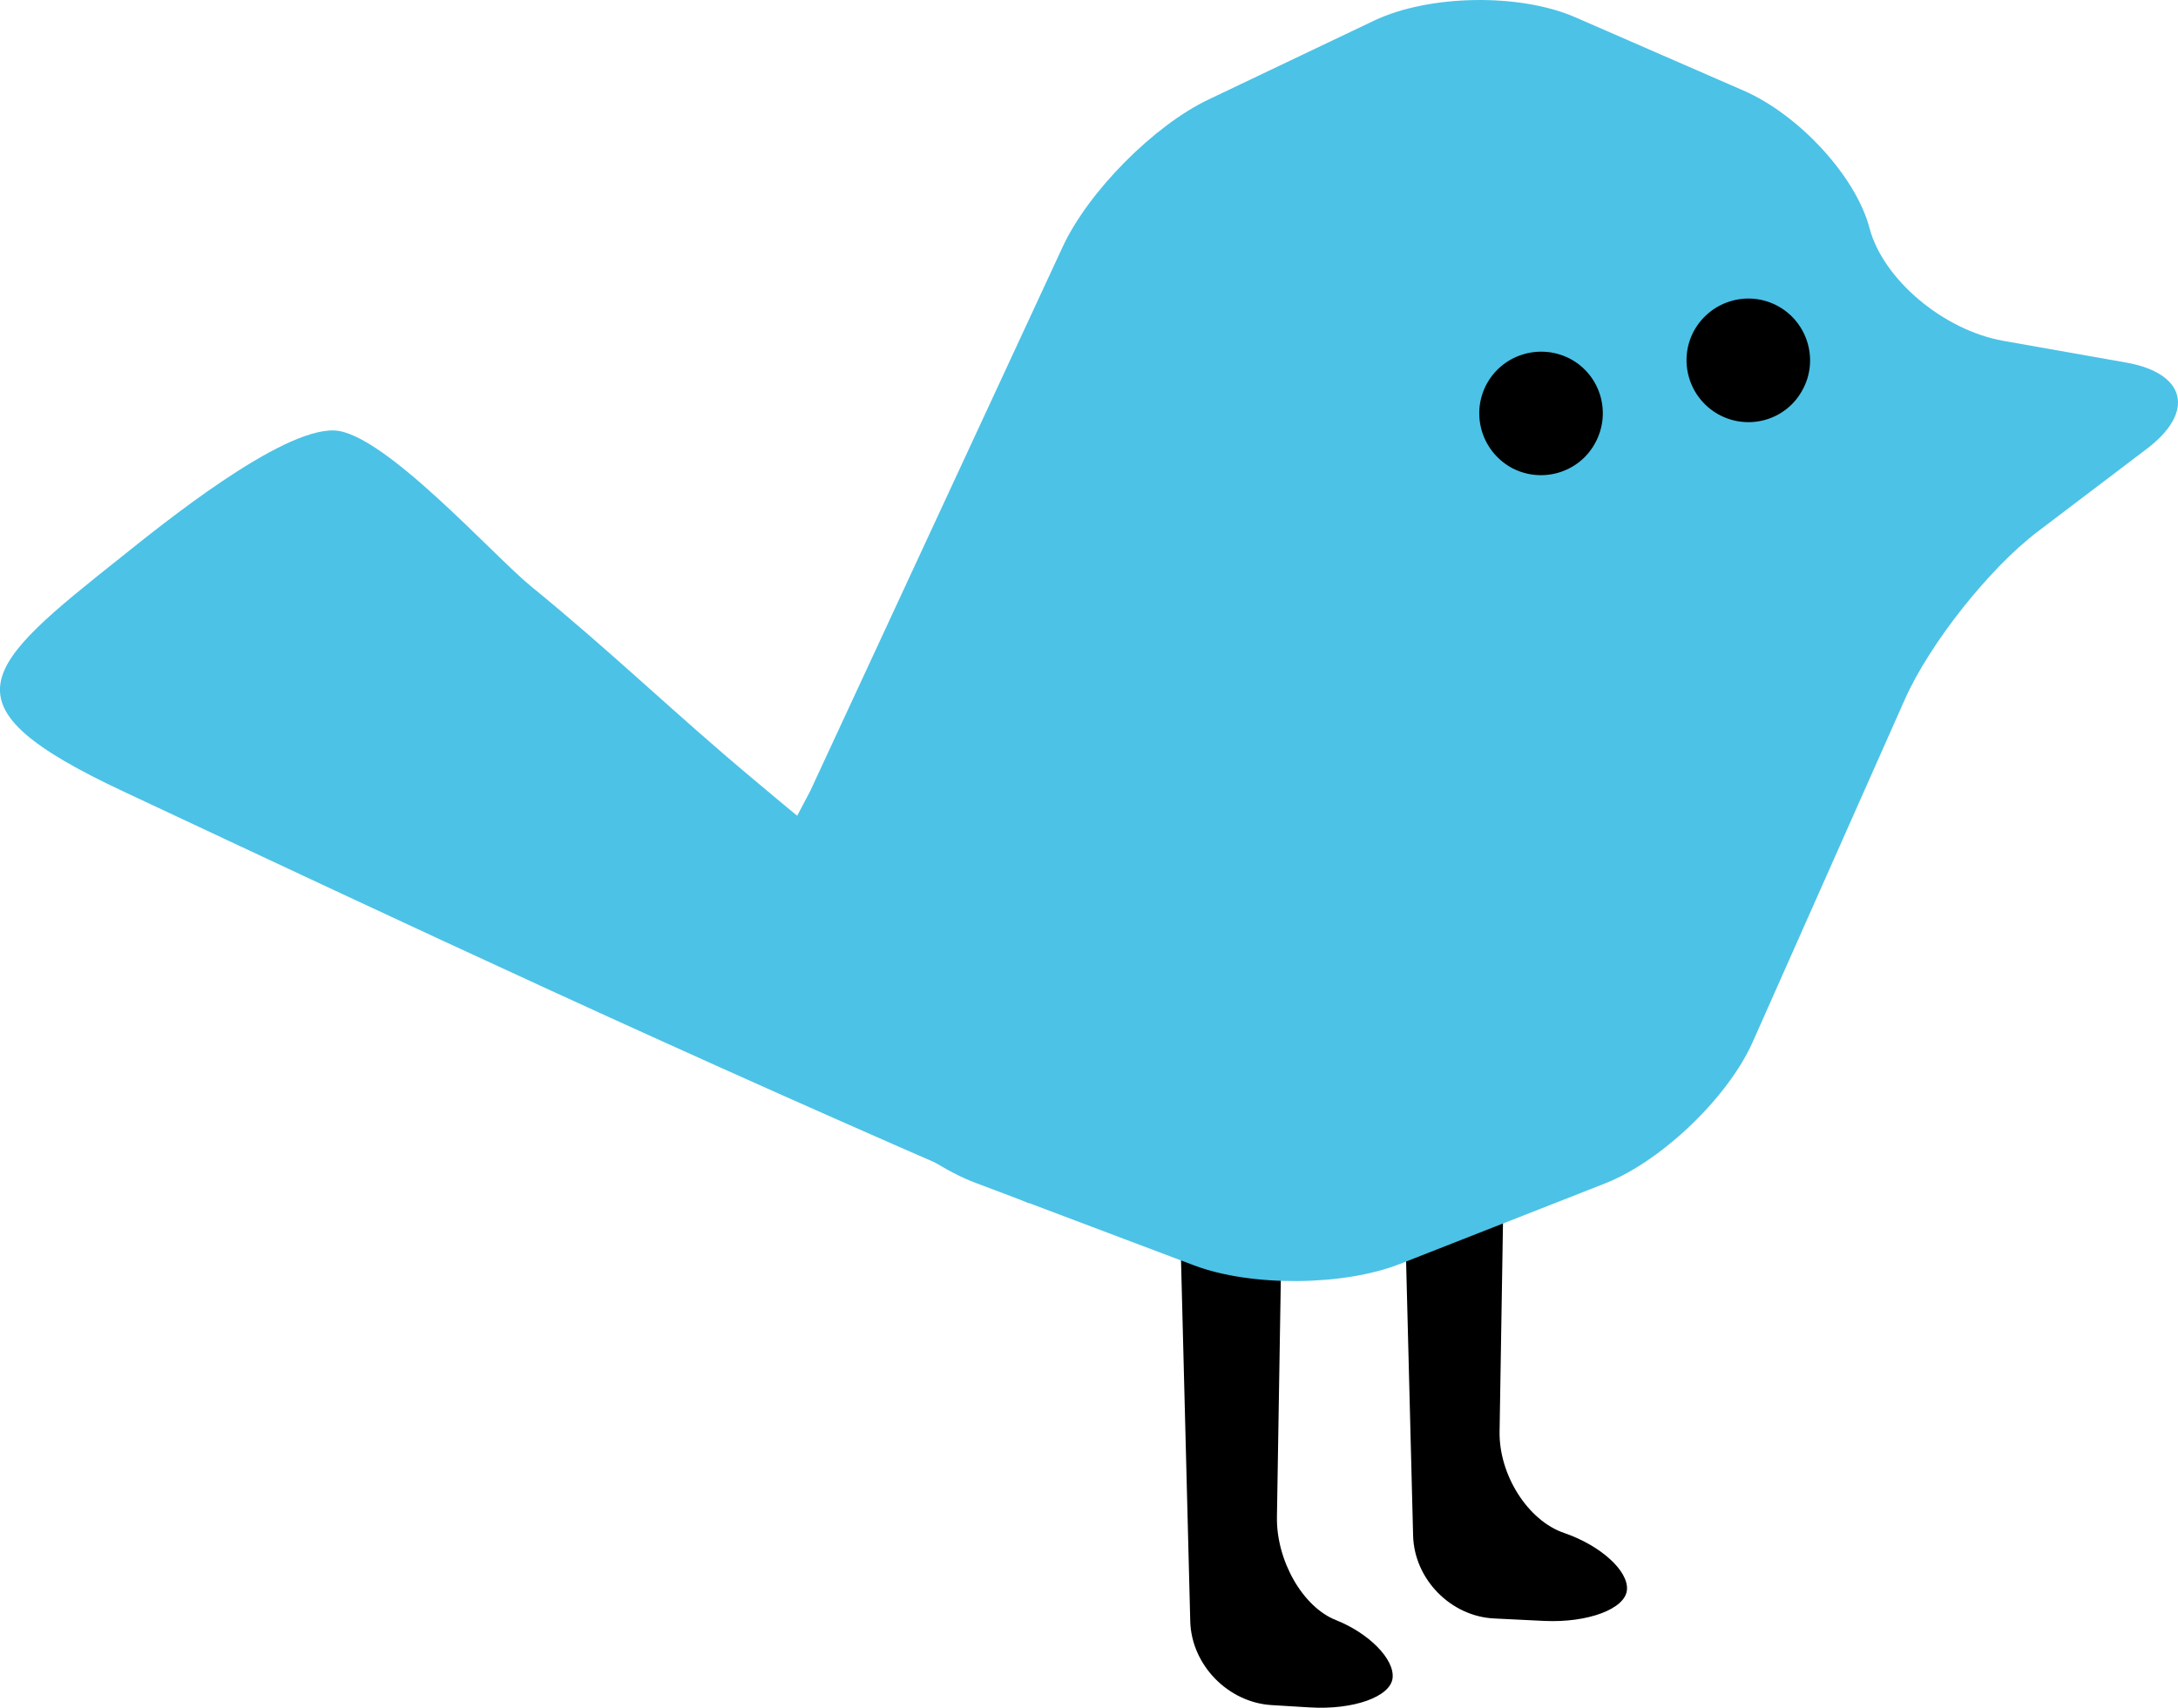 <?xml version="1.0" encoding="UTF-8" standalone="no"?>
<!-- Created with Inkscape (http://www.inkscape.org/) -->

<svg
   xmlns:svg="http://www.w3.org/2000/svg"
   xmlns="http://www.w3.org/2000/svg"
   version="1.1"
   width="60.124"
   height="47.154"
   id="svg5004">
  <defs
     id="defs5006" />
  <g
     transform="translate(-341.765,-441.591)"
     id="layer1">
    <rect
       width="0"
       height="0"
       x="180"
       y="418.076"
       id="rect5039"
       style="fill:#0000ff;fill-rule:evenodd;stroke:#000000;stroke-width:1px;stroke-linecap:butt;stroke-linejoin:miter;stroke-opacity:1" />
    <path
       d="m 374.295,473.56 0.327,12.793 c 0.029,1.206 1.04,2.246 2.246,2.319 l 1.055,0.064 c 1.201,0.073 2.232,-0.293 2.285,-0.815 0.054,-0.518 -0.654,-1.235 -1.567,-1.597 -0.913,-0.361 -1.645,-1.641 -1.626,-2.847 l 0.156,-9.531"
       id="path723"
       style="fill:#000000;fill-opacity:1;fill-rule:nonzero;stroke:none" />
    <path
       d="m 380.447,471.202 0.327,12.788 c 0.03,1.206 1.04,2.236 2.241,2.29 l 1.387,0.068 c 1.201,0.054 2.227,-0.332 2.275,-0.855 0.049,-0.527 -0.732,-1.23 -1.729,-1.572 -1.001,-0.337 -1.807,-1.602 -1.787,-2.803 l 0.156,-9.536"
       id="path725"
       style="fill:#000000;fill-opacity:1;fill-rule:nonzero;stroke:none" />
    <path
       d="m 364.129,463.438 6.968,-15.024 c 0.703,-1.523 2.519,-3.359 4.033,-4.077 l 4.57,-2.178 c 1.514,-0.718 4.009,-0.762 5.547,-0.093 l 4.648,2.026 c 1.538,0.669 3.106,2.378 3.477,3.794 0.376,1.421 2.036,2.817 3.687,3.115 l 3.398,0.601 c 1.655,0.293 1.914,1.362 0.576,2.378 l -3.018,2.29 c -1.338,1.016 -2.988,3.101 -3.667,4.634 l -4.199,9.458 c -0.683,1.533 -2.515,3.291 -4.077,3.906 l -5.659,2.222 c -1.558,0.615 -4.121,0.635 -5.689,0.039 l -6.05,-2.285 c -1.567,-0.596 -3.486,-2.295 -4.263,-3.784 l -1.987,-3.789"
       id="path727"
       style="fill:#4cc2e6;fill-opacity:1;fill-rule:nonzero;stroke:none" />
    <path
       d="m 385.794,453.834 c -0.454,0.825 -1.494,1.118 -2.319,0.664 -0.82,-0.464 -1.118,-1.499 -0.659,-2.324 0.459,-0.82 1.499,-1.113 2.324,-0.659 0.82,0.459 1.113,1.494 0.654,2.319"
       id="path729"
       style="fill:#000000;fill-opacity:1;fill-rule:nonzero;stroke:none" />
    <path
       d="m 391.517,452.369 c -0.454,0.83 -1.494,1.118 -2.314,0.664 -0.825,-0.459 -1.123,-1.499 -0.669,-2.319 0.464,-0.825 1.499,-1.123 2.324,-0.664 0.82,0.459 1.118,1.499 0.659,2.319"
       id="path731"
       style="fill:#000000;fill-opacity:1;fill-rule:nonzero;stroke:none" />
    <path
       d="m 368.152,467.11 c -1.572,-0.615 -3.623,-2.354 -5.586,-3.999 -2.207,-1.846 -3.911,-3.511 -6.138,-5.327 -1.055,-0.859 -4.072,-4.253 -5.435,-4.307 -1.484,-0.059 -4.775,2.612 -5.84,3.462 -3.901,3.101 -5.103,4.106 0.015,6.504 7.9,3.706 15.21,7.153 25.01,11.377"
       id="path743"
       style="fill:#4cc2e6;fill-opacity:1;fill-rule:nonzero;stroke:none" />
  </g>
</svg>
